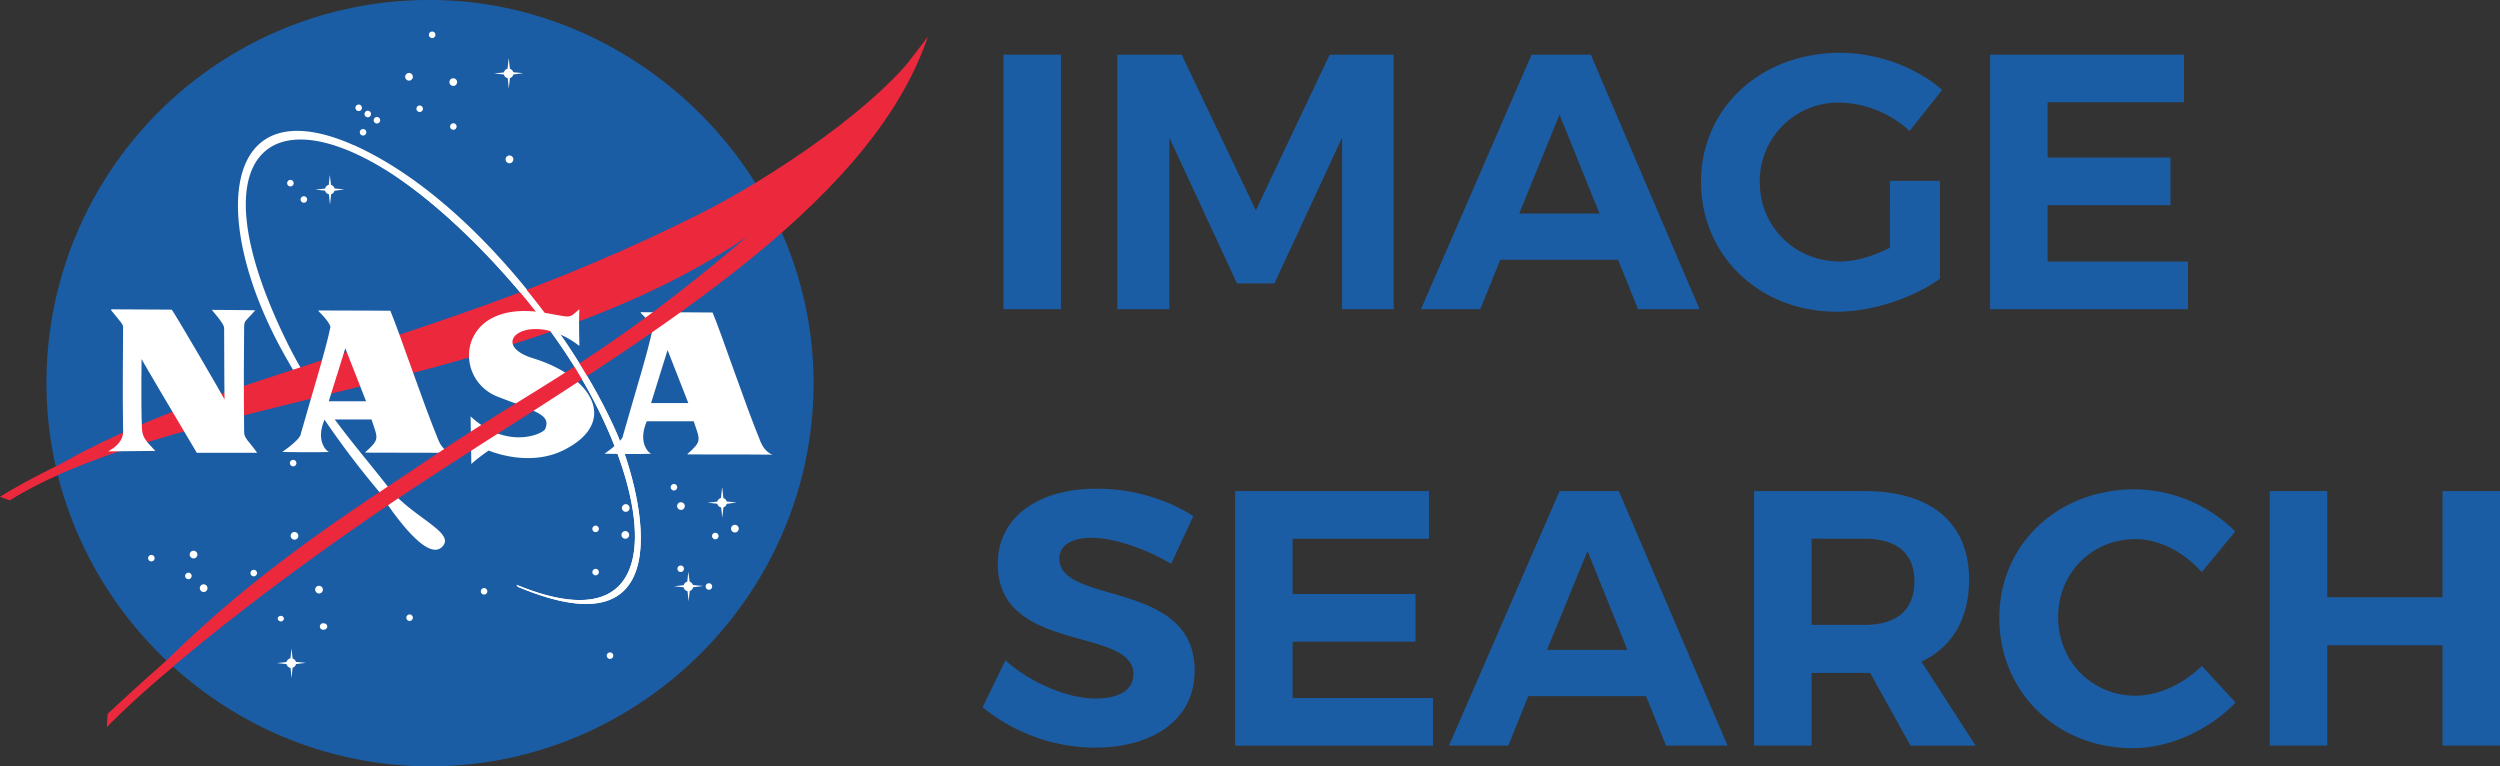 <svg id="Layer_1" data-name="Layer 1" xmlns="http://www.w3.org/2000/svg" viewBox="0 0 768.61 235.6"><rect x="0" y="0" width="768.61" height="235.6" fill="#333333" stroke="none"/><defs><style>.cls-1{fill:#1b5da4;}.cls-2{fill:#fff;}.cls-3{fill:#ec283d;}</style></defs><title>nasa-img-search</title><path class="cls-1" d="M257.51,133c0,64.62-53.23,117.8-117.92,117.8S21.67,197.61,21.67,133A117.62,117.62,0,0,1,139.59,15.2C203,15.2,257.51,68.38,257.51,133" transform="translate(-7.38 -15.2)"/><path class="cls-2" d="M166.19,195c50.38,20.72,41.64-31.65,14.78-71.75-15.22-22.72-35.07-41.64-47.59-50.78C91.87,42.17,66.24,60.55,95.56,120.3c9.48,19.32,21.65,32.36,31.16,44.65,7.26,9.38,21.4,14.08,16.42,18.53-5.61,5-19.21-17.12-19.21-17.12A269,269,0,0,1,94.45,123.6C71.92,83.1,75.17,41.77,116,59.77c34.62,15.29,67.68,58.17,81,88.62,6.14,14.06,22.88,69.69-30.44,47.2" transform="translate(-7.38 -15.2)"/><path class="cls-3" d="M9.53,167.92c22.16-14.76,43.18-24.29,78.93-36.1,50.25-16.6,88.07-27.76,134.47-51.08,20.77-10.44,56.81-33.85,69.7-54.2-3.86,7.88-15.81,23.21-21.22,30-63,78.83-197.07,74.36-261,112.21" transform="translate(-7.38 -15.2)"/><path class="cls-2" d="M41.68,110.3c20.28,0.16,18.29,0,18.53.2,0.35,0,16.2,27.28,16.2,27.52s-0.12-9.7-.12-22c0-1.42-3.9-5.55-3.78-5.55,5.79,0,13.36.12,13.36,0.12-2.84,3.31-3.4,3-3.43,5.08-0.08,6.57-.15,18.72,0,32.36,0,2,1.54,2.83,4,6.38H67.89c-6-10-17.08-28.87-17-28.82s-0.24,11.81.12,21.26c0.12,3.12,1.54,4.13,4.14,7,0,0,3-.08-14.54.12,5.32-2.83,4.61-6.38,4.61-6.49-0.19-13.05,0-24.21,0-31.42,0-1.18-.08-1.06-3.74-5.55" transform="translate(-7.38 -15.2)"/><path class="cls-2" d="M105.1,130.46c1.7-5.91,3.16-11.2,3.85-14.64,0.12-.59-1.3-2.72-3.55-4.84l-0.16-.33c10.83,0,22.15.09,22.15,0.09,3,7.2,9.69,27.4,14.78,39.8,1.34,3.28,3.66,3.9,3.66,3.9-9.22-.12-26.33,0-26.24-0.12,4.61-4.14,4-4.14,2-10.16H107.18c-3,6.85.92,10.06,1.42,10-3.28.17-14.42,0-14.42,0,6-4.25,5.67-5.55,5.67-5.55,1.66-5.89,3.58-12.35,5.26-18.19H111l-2.54,8.15h11.47l-6.39-16.3L111,130.46H105.1" transform="translate(-7.38 -15.2)"/><path class="cls-2" d="M204.17,131c1.7-5.91,3.16-11.2,3.85-14.64,0.12-.59-1.3-2.71-3.55-4.84l-0.16-.33c10.83,0,22.15.09,22.15,0.09,3,7.2,9.69,27.4,14.77,39.8,1.34,3.28,3.66,3.9,3.66,3.9-9.22-.12-26.33,0-26.24-0.12,4.61-4.13,4-4.13,2-10.15H206.24c-3,6.85.92,10.06,1.42,10-3.28.17-14.42,0-14.42,0,6-4.25,5.67-5.55,5.67-5.55,1.66-5.89,3.58-12.35,5.26-18.19h5.92c-1.27,4.08-2.54,8.15-2.54,8.15H219l-6.38-16.3-2.54,8.15h-5.92" transform="translate(-7.38 -15.2)"/><path class="cls-2" d="M185.52,121.37c-0.24-8.39,0-11.1,0-11.1-3.67,3-1.82,2.58-11,1.06-26.45-4.36-28.46,20.32-14.07,25.86,12.08,4.65,16.36,5.56,14.54,9.92-0.59,1.42-11.58,6.62-22.93-3.9l0.23,14.64a50.7,50.7,0,0,1,5.32-4.13c0.12,0,12.3,5.37,23.29-.24,16.91-8.62,8.47-22.57-9.57-28.11-15-4.61-.83-15.35,14.07-3.9" transform="translate(-7.38 -15.2)"/><path class="cls-2" d="M141.25,25.9a1,1,0,1,1-1-1,1,1,0,0,1,1,1" transform="translate(-7.38 -15.2)"/><path class="cls-2" d="M147.91,40.44a1.18,1.18,0,1,1-1.18-1.18,1.19,1.19,0,0,1,1.18,1.18" transform="translate(-7.38 -15.2)"/><path class="cls-2" d="M165.19,64.21a1.18,1.18,0,0,1-2.36,0A1.16,1.16,0,0,1,164,63a1.22,1.22,0,0,1,1.22,1.18" transform="translate(-7.38 -15.2)"/><path class="cls-2" d="M137.41,48.63a1,1,0,1,1-1-1,1,1,0,0,1,1,1" transform="translate(-7.38 -15.2)"/><path class="cls-2" d="M147.76,54.1a1,1,0,1,1-1-1,1,1,0,0,1,1,1" transform="translate(-7.38 -15.2)"/><path class="cls-2" d="M134.31,38.81a1.18,1.18,0,1,1-1.18-1.18,1.19,1.19,0,0,1,1.18,1.18" transform="translate(-7.38 -15.2)"/><path class="cls-2" d="M118.65,48.34a1,1,0,1,1-1-1,1,1,0,0,1,1,1" transform="translate(-7.38 -15.2)"/><path class="cls-2" d="M121.45,50.25a1,1,0,1,1-1-1,1,1,0,0,1,1,1" transform="translate(-7.38 -15.2)"/><path class="cls-2" d="M124.26,52.17a1,1,0,1,1-1-1,1,1,0,0,1,1,1" transform="translate(-7.38 -15.2)"/><path class="cls-2" d="M120,55.87a1,1,0,1,1-1-1,1,1,0,0,1,1,1" transform="translate(-7.38 -15.2)"/><path class="cls-2" d="M97.66,71.51a1,1,0,1,1-1-1,1,1,0,0,1,1,1" transform="translate(-7.38 -15.2)"/><path class="cls-2" d="M101.8,76.53a1,1,0,1,1-1-1,1,1,0,0,1,1,1" transform="translate(-7.38 -15.2)"/><path class="cls-2" d="M98.51,157.58a1,1,0,1,1-1-1,1,1,0,0,1,1,1" transform="translate(-7.38 -15.2)"/><path class="cls-2" d="M99.1,179.94a1.18,1.18,0,1,1-1.18-1.18,1.19,1.19,0,0,1,1.18,1.18" transform="translate(-7.38 -15.2)"/><path class="cls-2" d="M86.39,191.39a1,1,0,1,1-1-1,1,1,0,0,1,1,1" transform="translate(-7.38 -15.2)"/><path class="cls-2" d="M71.17,196A1.18,1.18,0,1,1,70,194.85,1.19,1.19,0,0,1,71.17,196" transform="translate(-7.38 -15.2)"/><path class="cls-2" d="M68.07,185.7a1.18,1.18,0,1,1-1.18-1.18,1.19,1.19,0,0,1,1.18,1.18" transform="translate(-7.38 -15.2)"/><path class="cls-2" d="M66.3,192.27a1,1,0,1,1-1-1,1,1,0,0,1,1,1" transform="translate(-7.38 -15.2)"/><path class="cls-2" d="M54.92,186.81a1,1,0,1,1-1-1,1,1,0,0,1,1,1" transform="translate(-7.38 -15.2)"/><path class="cls-2" d="M94.67,205.26a0.93,0.93,0,0,1-.92,1,1,1,0,0,1-1-1,1,1,0,0,1,1.92,0" transform="translate(-7.38 -15.2)"/><path class="cls-2" d="M106.64,196.48a1.16,1.16,0,0,1-1.15,1.18,1.22,1.22,0,0,1-1.22-1.18,1.18,1.18,0,0,1,2.36,0" transform="translate(-7.38 -15.2)"/><path class="cls-2" d="M108,207.77a1,1,0,0,1-1,1,1,1,0,1,1,0-1.92,1,1,0,0,1,1,1" transform="translate(-7.38 -15.2)"/><path class="cls-2" d="M157.21,197a1,1,0,1,1-1-1,1,1,0,0,1,1,1" transform="translate(-7.38 -15.2)"/><path class="cls-2" d="M134.31,205.11a1,1,0,1,1-1-1,1,1,0,0,1,1,1" transform="translate(-7.38 -15.2)"/><path class="cls-2" d="M195.93,216.78a1,1,0,1,1-1-1,1,1,0,0,1,1,1" transform="translate(-7.38 -15.2)"/><path class="cls-2" d="M200.95,171.38a1.18,1.18,0,1,1-1.18-1.18,1.19,1.19,0,0,1,1.18,1.18" transform="translate(-7.38 -15.2)"/><path class="cls-2" d="M191.5,177.8a1,1,0,1,1-1-1,1,1,0,0,1,1,1" transform="translate(-7.38 -15.2)"/><path class="cls-2" d="M200.81,179.65a1.18,1.18,0,1,1-1.18-1.18,1.19,1.19,0,0,1,1.18,1.18" transform="translate(-7.38 -15.2)"/><path class="cls-2" d="M191.5,191.09a1,1,0,1,1-1-1,1,1,0,0,1,1,1" transform="translate(-7.38 -15.2)"/><path class="cls-2" d="M215.58,165a1,1,0,1,1-1-1,1,1,0,0,1,1,1" transform="translate(-7.38 -15.2)"/><path class="cls-2" d="M217.91,170.79a1.15,1.15,0,0,1-1.14,1.18,1.22,1.22,0,0,1-1.22-1.18,1.18,1.18,0,0,1,2.36,0" transform="translate(-7.38 -15.2)"/><path class="cls-2" d="M234.5,177.73a1.18,1.18,0,1,1-1.18-1.18,1.18,1.18,0,0,1,1.18,1.18" transform="translate(-7.38 -15.2)"/><path class="cls-2" d="M217.65,190.06a1,1,0,1,1-1-1,1,1,0,0,1,1,1" transform="translate(-7.38 -15.2)"/><path class="cls-2" d="M228.29,180a1,1,0,1,1-1-1,1,1,0,0,1,1,1" transform="translate(-7.38 -15.2)"/><path class="cls-2" d="M226.33,195.52a1,1,0,1,1-1-1,1,1,0,0,1,1,1" transform="translate(-7.38 -15.2)"/><path class="cls-2" d="M230.84,169.76a1.48,1.48,0,1,1-1.48-1.48,1.48,1.48,0,0,1,1.48,1.48" transform="translate(-7.38 -15.2)"/><path class="cls-2" d="M229.36,165.26l-0.44,4.06-4,.44L229,170.2l0.44,4.21,0.45-4.21,4-.52-4-.37-0.44-4.06" transform="translate(-7.38 -15.2)"/><path class="cls-2" d="M220.49,195.44A1.48,1.48,0,1,1,219,194a1.48,1.48,0,0,1,1.48,1.48" transform="translate(-7.38 -15.2)"/><path class="cls-2" d="M219,190.94L218.58,195l-4,.44,4.06,0.44,0.45,4.21,0.44-4.21,4-.52-4-.37L219,190.94" transform="translate(-7.38 -15.2)"/><path class="cls-2" d="M110.26,73.5A1.48,1.48,0,1,1,108.78,72a1.48,1.48,0,0,1,1.48,1.48" transform="translate(-7.38 -15.2)"/><path class="cls-2" d="M108.78,69l-0.44,4.06-4,.44,4.06,0.44,0.44,4.21,0.44-4.21,4-.51-4-.37L108.78,69" transform="translate(-7.38 -15.2)"/><path class="cls-2" d="M165.23,37.78a1.48,1.48,0,1,1-1.48-1.48,1.49,1.49,0,0,1,1.48,1.48" transform="translate(-7.38 -15.2)"/><path class="cls-2" d="M163.75,33.28l-0.44,4.06-4,.44,4.06,0.44,0.44,4.21,0.44-4.21,4-.52-4-.37-0.44-4.06" transform="translate(-7.38 -15.2)"/><path class="cls-2" d="M98.4,219.07a1.48,1.48,0,1,1-1.48-1.48,1.48,1.48,0,0,1,1.48,1.48" transform="translate(-7.38 -15.2)"/><path class="cls-2" d="M97,214.56l-0.44,4.06-4,.44,4.06,0.44L97,223.71l0.44-4.21,4-.52-4-.37L97,214.56" transform="translate(-7.38 -15.2)"/><path class="cls-3" d="M292.62,26.54c-18,53.31-90,94.48-150.56,133.78-36.56,23.71-72.86,51-97.84,74.24-6.59,6.13,1.34-2.29-1.18.3,34.87-40.15,75-64.07,97.15-79.12,37.49-25.47,58.81-31.89,123.49-91.46" transform="translate(-7.38 -15.2)"/><path class="cls-3" d="M24.51,158.62c-6.45,3.16-12.23,6.28-17.14,9.32l3,1.09a131,131,0,0,1,14.86-7.83" transform="translate(-7.38 -15.2)"/><path class="cls-3" d="M58.59,218.28c-5.9,5.15-12,10.65-18.11,16.41l-0.27,4.07a266,266,0,0,1,20.42-18.61" transform="translate(-7.38 -15.2)"/><path class="cls-2" d="M166.19,195c50.38,20.72,41.64-31.65,14.78-71.75-15.22-22.72-34-40.74-47.59-50.78C117.5,60.75,116,59.78,116,59.78c35.46,16.83,67.68,58.17,81,88.62,6.14,14.06,22.88,69.69-30.44,47.2" transform="translate(-7.38 -15.2)"/><path class="cls-1" d="M315.9,110.27V32h17.66v78.26H315.9Z" transform="translate(-7.38 -15.2)"/><path class="cls-1" d="M420,110.27V57.5l-20.8,44.83H387.68L366.88,57.5v52.77h-16V32h19.79l22.81,47.85L416.19,32h19.68v78.26H420Z" transform="translate(-7.38 -15.2)"/><path class="cls-1" d="M468.63,95.06l-6.15,15.21H444.25l34-78.26h18.22l33.43,78.26H511l-6.15-15.21H468.63Zm18.22-44.61L474.44,80.86h24.71Z" transform="translate(-7.38 -15.2)"/><path class="cls-1" d="M603.8,70.8v30.07c-8.27,6-20.91,10.17-31.75,10.17-23.7,0-41.7-17.22-41.7-39.91s18.34-39.69,42.71-39.69c11.63,0,23.48,4.47,31.42,11.4l-10,12.63a32.75,32.75,0,0,0-21.47-8.72,24.13,24.13,0,0,0-24.6,24.37c0,13.86,10.84,24.48,24.71,24.48,4.7,0,10.29-1.68,15.32-4.25V70.8H603.8Z" transform="translate(-7.38 -15.2)"/><path class="cls-1" d="M636.9,46.65v17h37.79V78.29H636.9V95.62h43.16v14.65H619.23V32h59.59V46.65H636.9Z" transform="translate(-7.38 -15.2)"/><path class="cls-1" d="M374.26,173.89l-6.82,14.65c-8.27-4.92-18.11-8-24.37-8-5.93,0-10,2.12-10,6.37,0,14.42,41.7,6.37,41.59,34.55,0,15.32-13.3,23.59-30.63,23.59a55,55,0,0,1-34.55-12.41l7-14.42c8,7.16,19.45,11.74,27.73,11.74,7.27,0,11.63-2.68,11.63-7.49,0-14.76-41.7-6.15-41.7-33.88,0-14.2,12.19-23.14,30.3-23.14C355.48,165.39,366.43,168.75,374.26,173.89Z" transform="translate(-7.38 -15.2)"/><path class="cls-1" d="M404.78,180.82v17h37.79v14.65H404.78v17.33h43.16v14.65H387.12V166.18h59.59v14.65H404.78Z" transform="translate(-7.38 -15.2)"/><path class="cls-1" d="M477.24,229.23l-6.15,15.21H452.86l34-78.26h18.22l33.43,78.26H519.61l-6.15-15.21H477.24Zm18.22-44.61L483,215h24.71Z" transform="translate(-7.38 -15.2)"/><path class="cls-1" d="M582.33,222.08h-18v22.36H546.67V166.18h34c20.46,0,32.09,9.84,32.09,27.17,0,12.07-5.14,20.79-14.65,25.27l16.66,25.83h-20Zm-1.68-14.76c9.73,0,15.32-4.47,15.32-13.42,0-8.72-5.59-13.08-15.32-13.08H564.33v26.5h16.32Z" transform="translate(-7.38 -15.2)"/><path class="cls-1" d="M694.59,178.59L684.3,191.11c-5.37-6.15-13.08-10.17-20.35-10.17-13.42,0-23.81,10.4-23.81,24s10.4,24.15,23.81,24.15c7,0,14.76-3.58,20.35-9.17l10.4,11.29c-8.27,8.5-20.24,14-31.64,14-23.37,0-41-17.33-41-40s18-39.58,41.7-39.58A44.53,44.53,0,0,1,694.59,178.59Z" transform="translate(-7.38 -15.2)"/><path class="cls-1" d="M758.32,244.44V213.58H722.88v30.86H705.21V166.18h17.67v32.65h35.44V166.18H776v78.26H758.32Z" transform="translate(-7.38 -15.2)"/></svg>